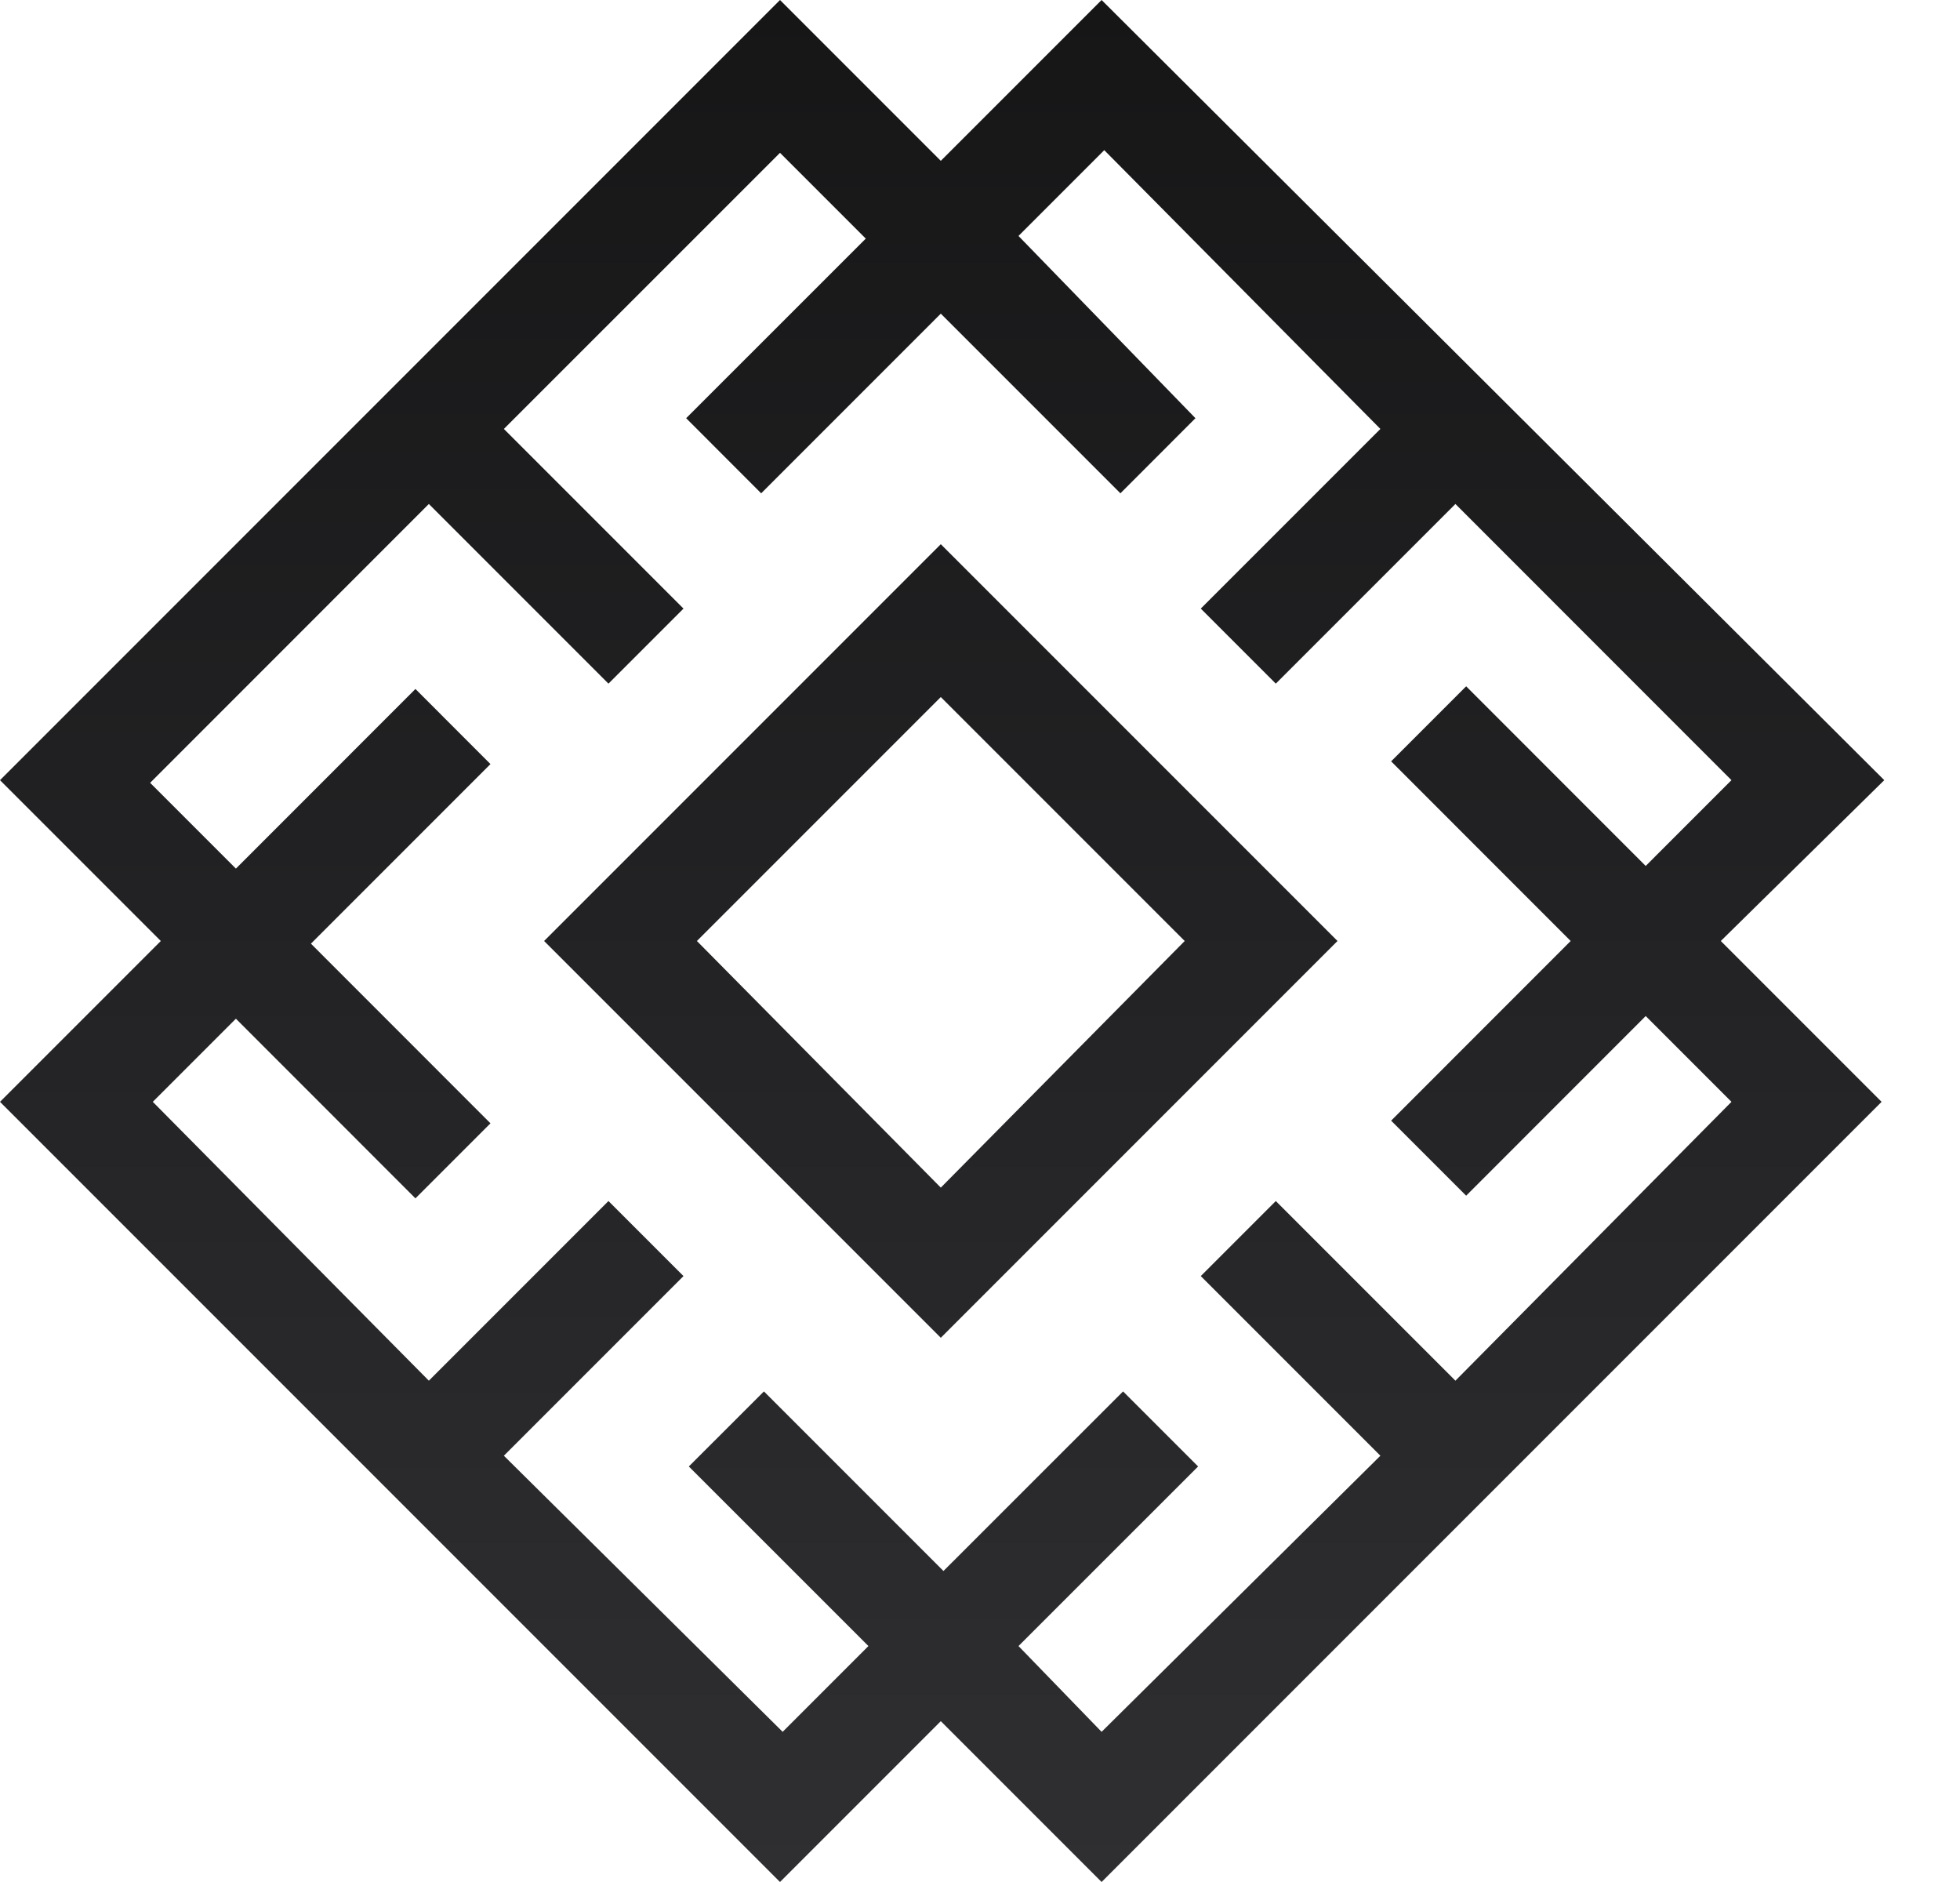 <svg width="25" height="24" viewBox="0 0 25 24" fill="none" xmlns="http://www.w3.org/2000/svg">
<path d="M24.034 9.949L14.051 0L12 2.051L9.949 0L0 9.949L2.051 12L0 14.051L9.949 24L12 21.949L14.051 24L24 14.051L21.949 12L24.034 9.949ZM22.085 14.051L18.564 17.607L16.273 15.316L15.316 16.273L17.607 18.564L14.051 22.085L12.991 20.991L15.282 18.701L14.325 17.744L12.034 20.034L9.744 17.744L8.786 18.701L11.077 20.991L9.983 22.085L6.427 18.564L8.718 16.273L7.761 15.316L5.47 17.607L1.949 14.051L3.009 12.991L5.299 15.282L6.256 14.325L3.966 12.034L6.256 9.744L5.299 8.786L3.009 11.077L1.915 9.983L5.47 6.427L7.761 8.718L8.718 7.761L6.427 5.47L9.949 1.949L11.043 3.043L8.752 5.333L9.709 6.291L12 4L14.291 6.291L15.248 5.333L12.991 3.009L14.085 1.915L17.607 5.47L15.316 7.761L16.273 8.718L18.564 6.427L22.085 9.949L20.991 11.043L18.701 8.752L17.744 9.709L20.034 12L17.744 14.291L18.701 15.248L20.991 12.957L22.085 14.051ZM6.94 12L12 17.06L17.06 12L12 6.94L6.94 12ZM12 15.145L8.889 12L12 8.889L15.111 12L12 15.145Z" fill="url(#paint0_linear_715_7429)"/>
<defs>
<linearGradient id="paint0_linear_715_7429" x1="12.017" y1="24" x2="12.017" y2="7.75339e-07" gradientUnits="userSpaceOnUse">
<stop stop-color="#2F2F32"/>
<stop offset="1" stop-color="#161617"/>
</linearGradient>
</defs>
</svg>
